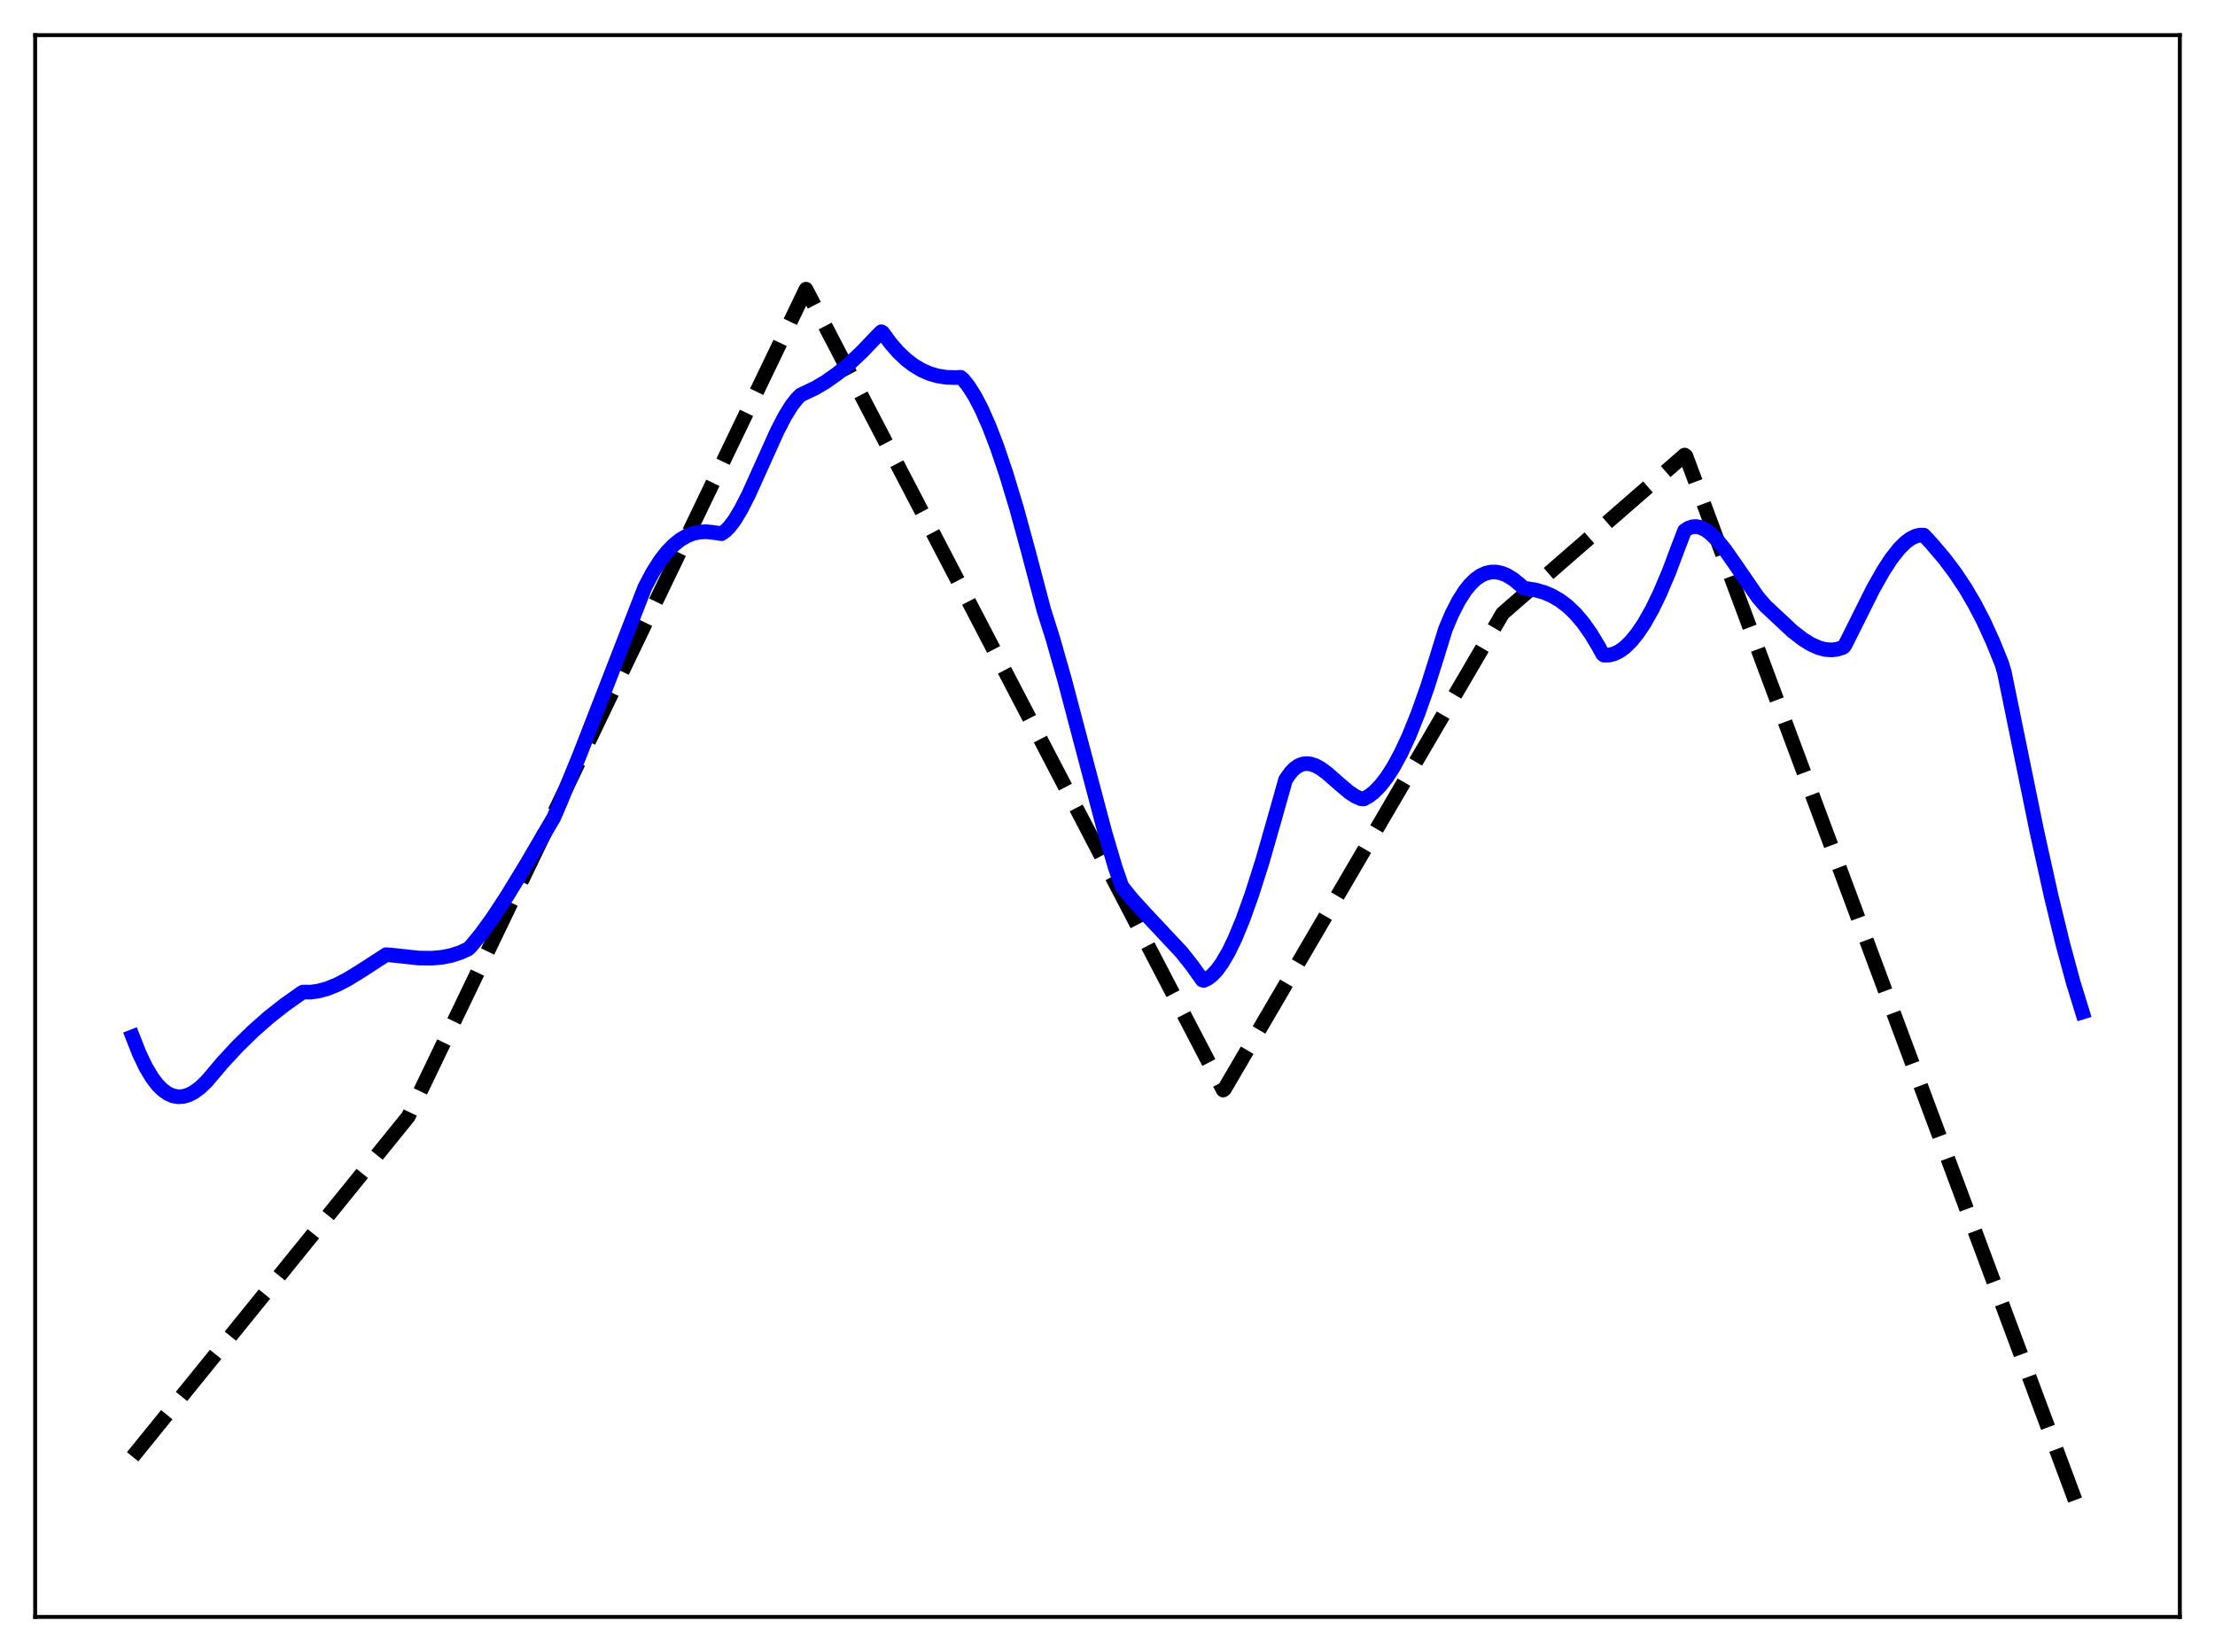 <?xml version="1.0" encoding="utf-8" standalone="no"?>
<!DOCTYPE svg PUBLIC "-//W3C//DTD SVG 1.1//EN"
  "http://www.w3.org/Graphics/SVG/1.1/DTD/svg11.dtd">
<svg xmlns:xlink="http://www.w3.org/1999/xlink" width="453.6pt" height="338.4pt" viewBox="0 0 453.6 338.4" xmlns="http://www.w3.org/2000/svg" version="1.1">
 <defs>
  <style type="text/css">*{stroke-linejoin: round; stroke-linecap: butt}</style>
 </defs>
 <g id="figure_1">
  <g id="patch_1">
   <path d="M 0 338.4 
L 453.6 338.4 
L 453.6 0 
L 0 0 
z
" style="fill: #ffffff"/>
  </g>
  <g id="axes_1">
   <g id="patch_2">
    <path d="M 7.2 331.2 
L 446.4 331.2 
L 446.4 7.2 
L 7.2 7.2 
z
" style="fill: #ffffff"/>
   </g>
   <g id="matplotlib.axis_1"/>
   <g id="matplotlib.axis_2"/>
   <g id="line2d_1">
    <path d="M 27.164 298.401 
L 83.594 228.735 
L 165.046 59.243 
L 168.506 65.869 
L 250.49 223.275 
L 250.756 223.075 
L 307.719 125.648 
L 344.985 93.212 
L 345.251 93.413 
L 426.436 311.244 
L 426.436 311.244 
" clip-path="url(#pa34c8dd9fb)" style="fill: none; stroke-dasharray: 11.1,4.8; stroke-dashoffset: 0; stroke: #000000; stroke-width: 3"/>
   </g>
   <g id="line2d_2">
    <path d="M 27.164 212.351 
L 28.495 215.737 
L 29.825 218.531 
L 31.156 220.762 
L 32.221 222.162 
L 33.286 223.235 
L 34.351 223.997 
L 35.415 224.467 
L 36.48 224.659 
L 37.545 224.591 
L 38.609 224.277 
L 39.674 223.734 
L 41.005 222.756 
L 42.336 221.478 
L 43.933 219.594 
L 45.53 217.695 
L 48.724 214.247 
L 51.919 211.131 
L 55.113 208.326 
L 58.307 205.808 
L 61.767 203.363 
L 62.033 203.212 
L 63.631 203.221 
L 65.228 203 
L 67.091 202.484 
L 68.954 201.73 
L 71.084 200.632 
L 73.745 199.007 
L 79.069 195.558 
L 79.868 195.603 
L 85.724 196.237 
L 88.385 196.275 
L 90.515 196.088 
L 92.378 195.719 
L 94.241 195.12 
L 95.839 194.397 
L 96.371 193.91 
L 98.5 191.319 
L 100.896 188.019 
L 103.824 183.56 
L 107.817 177.004 
L 113.407 167.45 
L 114.737 164.361 
L 118.73 154.575 
L 124.32 140.216 
L 132.039 120.335 
L 133.636 117.296 
L 135.233 114.788 
L 136.564 113.079 
L 137.895 111.694 
L 139.226 110.614 
L 140.557 109.817 
L 141.888 109.281 
L 143.219 108.987 
L 144.55 108.91 
L 145.881 109.034 
L 147.744 109.316 
L 148.543 108.764 
L 149.341 107.967 
L 150.406 106.569 
L 151.737 104.37 
L 153.334 101.23 
L 155.729 95.924 
L 159.19 88.24 
L 160.787 85.175 
L 162.118 83.04 
L 163.183 81.677 
L 163.981 80.896 
L 164.78 80.511 
L 166.909 79.502 
L 169.039 78.25 
L 171.434 76.562 
L 173.83 74.591 
L 176.492 72.087 
L 179.686 68.737 
L 180.484 67.954 
L 180.751 68.115 
L 182.348 70.289 
L 183.945 72.122 
L 185.542 73.637 
L 187.139 74.858 
L 188.736 75.807 
L 190.333 76.508 
L 191.93 76.983 
L 193.793 77.282 
L 195.657 77.341 
L 196.721 77.28 
L 197.254 77.74 
L 198.319 79.081 
L 199.649 81.185 
L 200.98 83.738 
L 202.577 87.351 
L 204.175 91.519 
L 206.038 97.02 
L 208.167 104.06 
L 210.563 112.836 
L 213.757 124.947 
L 215.62 130.842 
L 218.016 139.271 
L 221.476 152.401 
L 226.268 170.51 
L 228.397 177.697 
L 229.728 181.561 
L 231.857 184.191 
L 234.519 187.119 
L 241.972 195.066 
L 244.102 197.763 
L 246.231 200.745 
L 246.497 200.818 
L 247.296 200.453 
L 248.095 199.87 
L 249.159 198.769 
L 250.224 197.317 
L 251.555 195.043 
L 252.886 192.299 
L 254.483 188.442 
L 256.346 183.256 
L 258.476 176.564 
L 260.871 168.21 
L 263.267 159.701 
L 264.332 158.192 
L 265.13 157.386 
L 265.929 156.833 
L 266.727 156.512 
L 267.526 156.4 
L 268.324 156.474 
L 269.389 156.823 
L 270.454 157.407 
L 271.785 158.382 
L 274.18 160.491 
L 276.31 162.293 
L 277.641 163.16 
L 278.705 163.611 
L 279.238 163.658 
L 280.303 163.081 
L 281.367 162.262 
L 282.698 160.904 
L 284.029 159.182 
L 285.36 157.104 
L 286.957 154.149 
L 288.554 150.703 
L 290.417 146.077 
L 292.281 140.812 
L 294.144 134.905 
L 296.007 128.874 
L 297.338 125.736 
L 298.669 123.133 
L 300 121.037 
L 301.065 119.708 
L 302.129 118.671 
L 303.194 117.913 
L 304.259 117.42 
L 305.324 117.177 
L 306.388 117.17 
L 307.453 117.385 
L 308.518 117.808 
L 309.849 118.607 
L 311.18 119.688 
L 311.978 120.411 
L 312.511 120.533 
L 314.374 120.826 
L 316.237 121.355 
L 317.834 122.036 
L 319.431 122.966 
L 321.028 124.178 
L 322.625 125.708 
L 324.223 127.592 
L 325.82 129.865 
L 327.417 132.529 
L 328.215 134.006 
L 328.481 134.198 
L 329.546 134.179 
L 330.611 133.901 
L 331.676 133.372 
L 332.74 132.598 
L 334.071 131.299 
L 335.402 129.644 
L 336.733 127.645 
L 338.33 124.809 
L 339.927 121.515 
L 341.791 117.116 
L 343.654 112.152 
L 344.985 108.697 
L 345.783 108.179 
L 346.582 107.905 
L 347.38 107.856 
L 348.179 108.012 
L 349.244 108.509 
L 350.308 109.293 
L 351.639 110.613 
L 353.236 112.582 
L 355.366 115.624 
L 359.891 122.205 
L 361.488 124.081 
L 367.078 129.3 
L 369.207 130.947 
L 370.804 131.939 
L 372.401 132.663 
L 373.732 133.023 
L 375.063 133.128 
L 376.128 133.009 
L 377.193 132.69 
L 377.459 132.578 
L 377.725 132.325 
L 378.524 130.772 
L 383.581 120.642 
L 385.711 116.88 
L 387.308 114.432 
L 388.905 112.397 
L 390.236 111.076 
L 391.3 110.3 
L 392.365 109.798 
L 393.164 109.617 
L 393.962 109.613 
L 395.559 111.333 
L 398.221 114.473 
L 400.351 117.298 
L 402.48 120.495 
L 404.343 123.669 
L 406.207 127.258 
L 408.07 131.324 
L 409.933 135.927 
L 410.465 137.723 
L 417.12 170.299 
L 420.048 183.523 
L 422.444 193.399 
L 424.573 201.262 
L 426.436 207.306 
L 426.436 207.306 
" clip-path="url(#pa34c8dd9fb)" style="fill: none; stroke: #0000ff; stroke-width: 3; stroke-linecap: square"/>
   </g>
   <g id="patch_3">
    <path d="M 7.2 331.2 
L 7.2 7.2 
" style="fill: none; stroke: #000000; stroke-width: 0.8; stroke-linejoin: miter; stroke-linecap: square"/>
   </g>
   <g id="patch_4">
    <path d="M 446.4 331.2 
L 446.4 7.2 
" style="fill: none; stroke: #000000; stroke-width: 0.8; stroke-linejoin: miter; stroke-linecap: square"/>
   </g>
   <g id="patch_5">
    <path d="M 7.2 331.2 
L 446.4 331.2 
" style="fill: none; stroke: #000000; stroke-width: 0.8; stroke-linejoin: miter; stroke-linecap: square"/>
   </g>
   <g id="patch_6">
    <path d="M 7.2 7.2 
L 446.4 7.2 
" style="fill: none; stroke: #000000; stroke-width: 0.8; stroke-linejoin: miter; stroke-linecap: square"/>
   </g>
  </g>
 </g>
 <defs>
  <clipPath id="pa34c8dd9fb">
   <rect x="7.2" y="7.2" width="439.2" height="324"/>
  </clipPath>
 </defs>
</svg>
